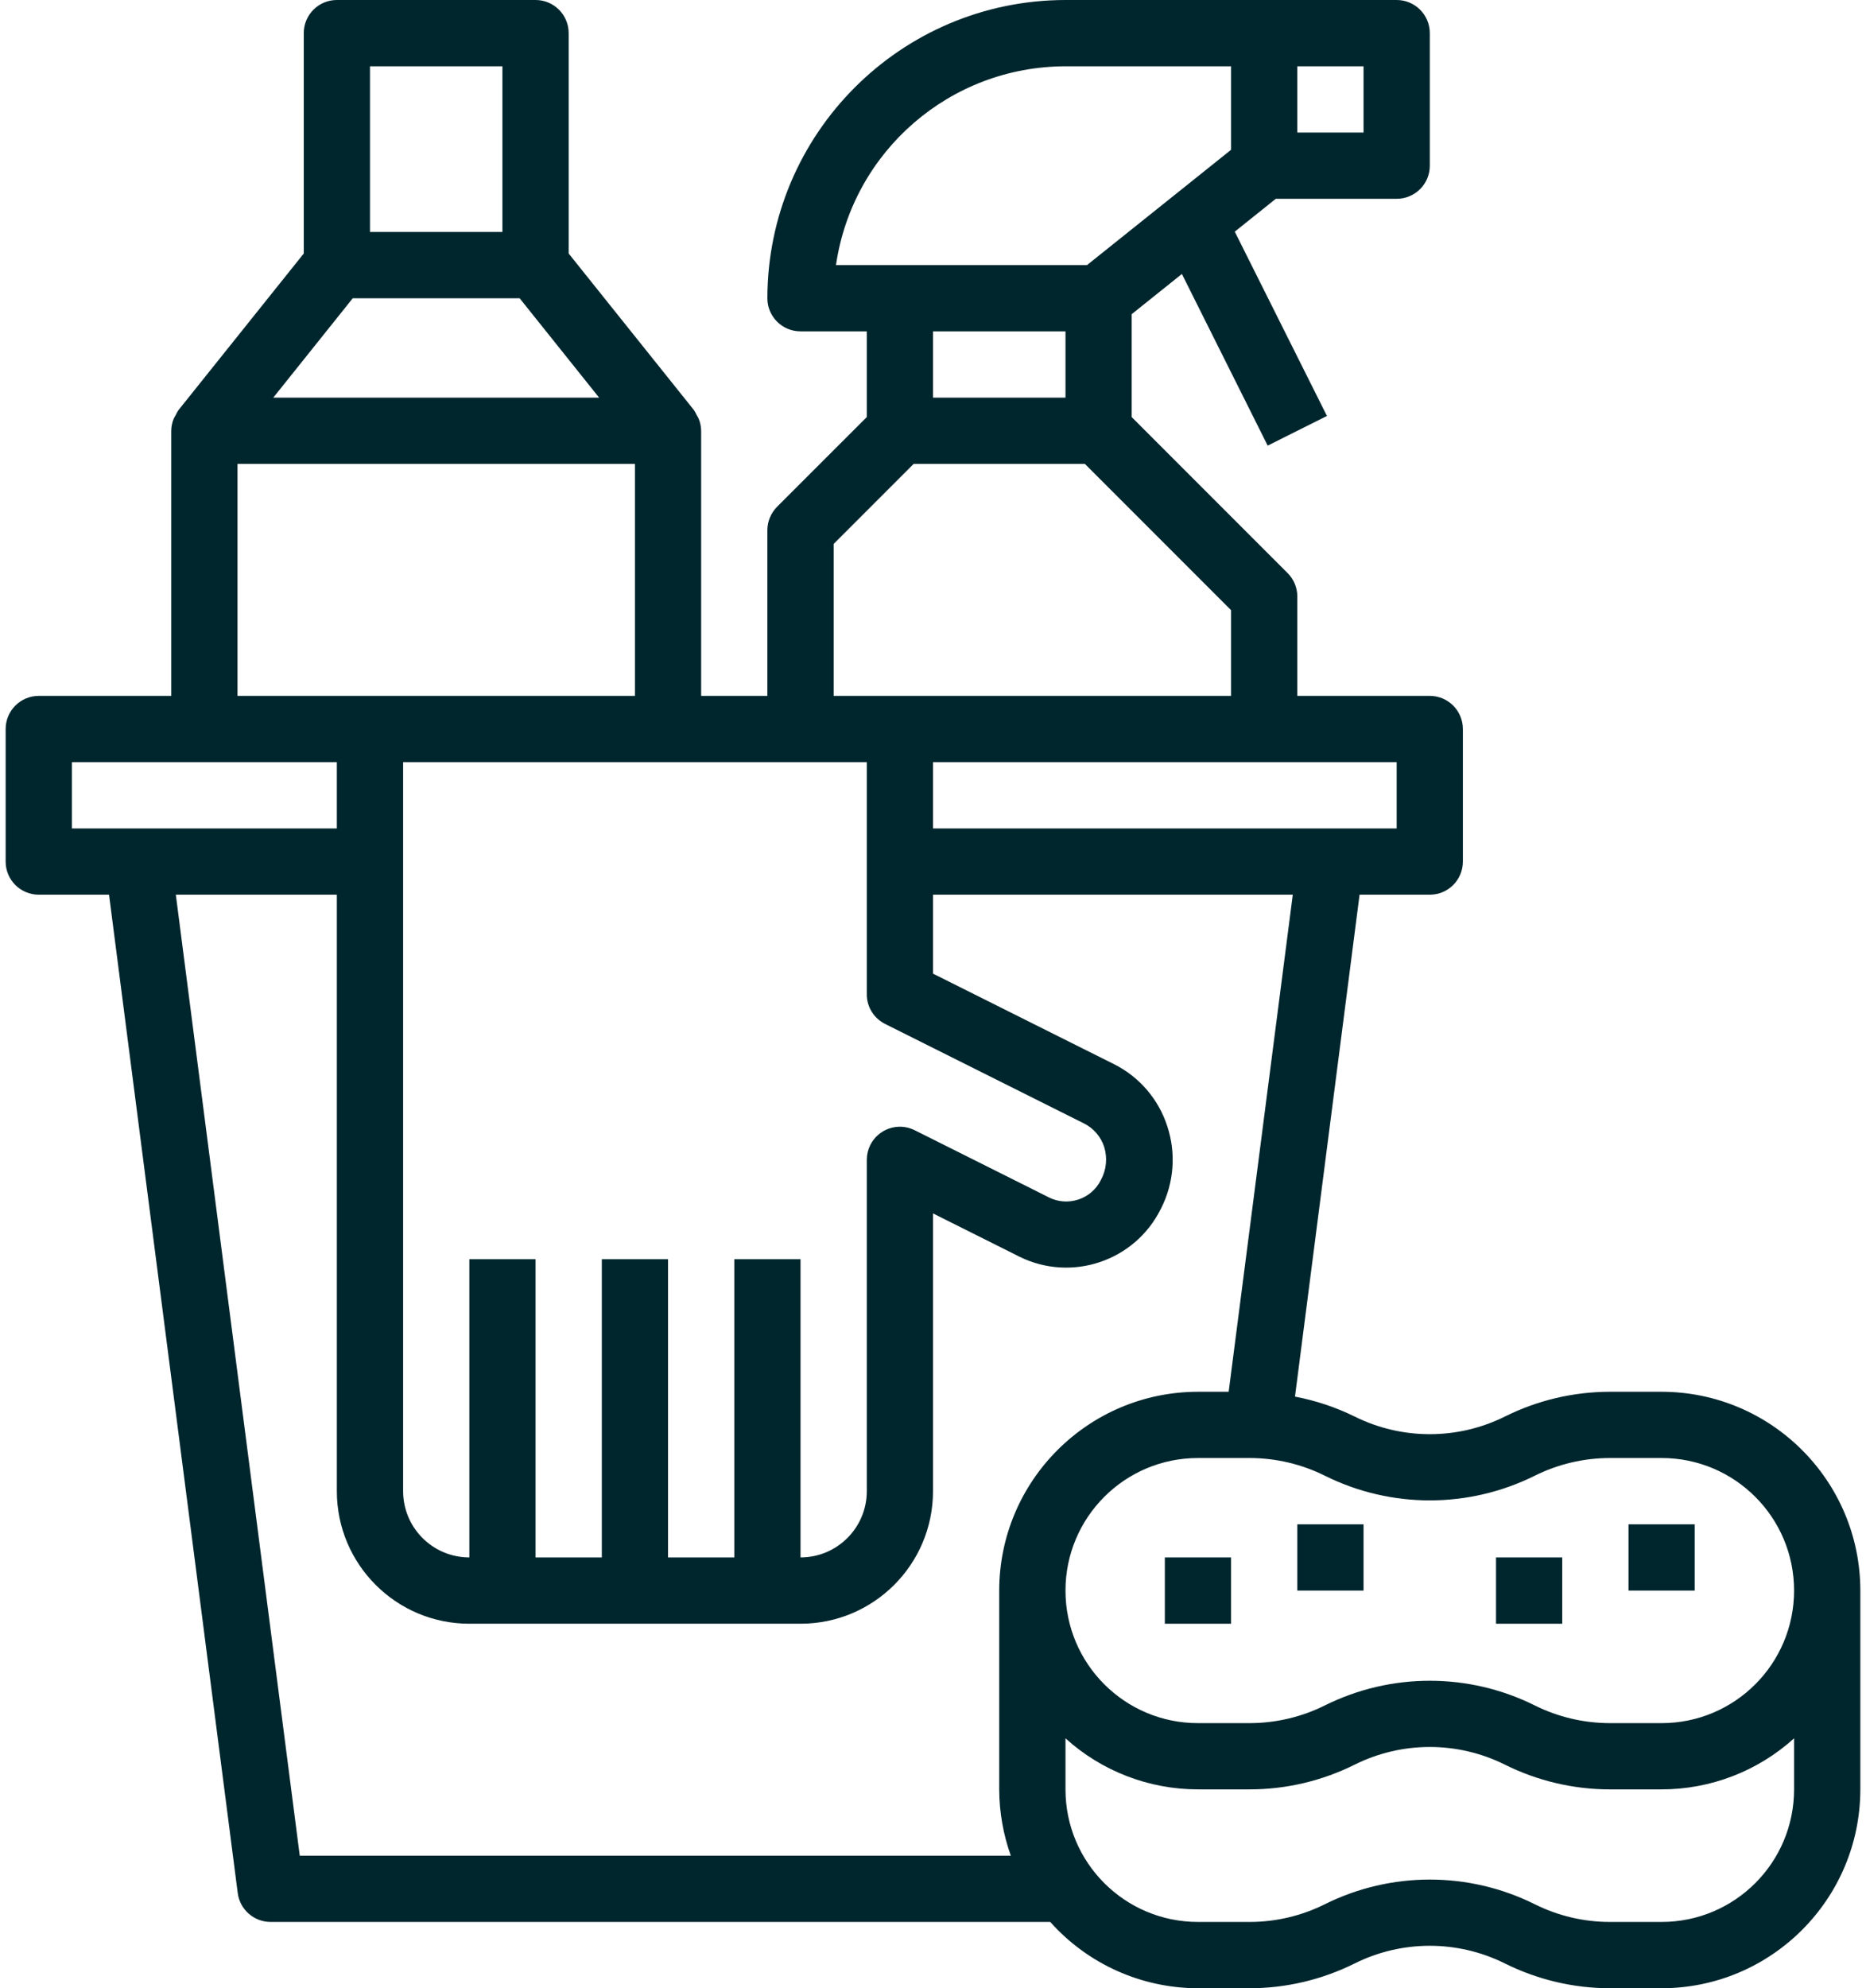 <?xml version="1.0" encoding="UTF-8"?>
<!DOCTYPE svg PUBLIC "-//W3C//DTD SVG 1.1//EN" "http://www.w3.org/Graphics/SVG/1.1/DTD/svg11.dtd">
<!-- Creator: CorelDRAW X8 -->
<svg xmlns="http://www.w3.org/2000/svg" xml:space="preserve" width="77px" height="82px" version="1.1" shape-rendering="geometricPrecision" text-rendering="geometricPrecision" image-rendering="optimizeQuality" fill-rule="evenodd" clip-rule="evenodd"
viewBox="0 0 31848 34123"
 xmlns:xlink="http://www.w3.org/1999/xlink">
 <g id="Слой_x0020_1">
  <g id="_1274740768">
   <path fill="#00262D" fill-rule="nonzero" d="M1138 13080l4549 0 0 1138 -4549 0 0 -1138zm2843 -5118l6825 0 0 3981 -6825 0 0 -3981zm2275 -6824l2274 0 0 2843 -2274 0 0 -2843zm-296 3981l2866 0 1365 1706 -5596 0 1365 -1706zm8258 4216l1373 -1373 2941 0 2510 2510 0 1471 -6824 0 0 -2608zm3981 -3648l0 1138 -2275 0 0 -1138 2275 0zm0 -4549l2843 0 0 1433 -2474 1979 -4310 0c285,-1958 1963,-3410 3941,-3412zm5118 1137l-1137 0 0 -1137 1137 0 0 1137zm569 11943l-7962 0 0 -1138 7962 0 0 1138zm-10237 -1138l1138 0 0 3981c-2,217 120,415 314,512l3412 1706c167,83 293,228 350,404 59,190 39,395 -57,570 -163,328 -563,461 -891,298 0,0 -1,-1 -1,-1l-2309 -1155c-282,-138 -623,-21 -761,262 -37,77 -57,162 -57,248l0 5687c0,628 -510,1137 -1138,1137l0 -5118 -1137 0 0 5118 -1138 0 0 -5118 -1137 0 0 5118 -1138 0 0 -5118 -1137 0 0 5118c-628,0 -1137,-509 -1137,-1137l0 -12512 6824 0zm7352 10806l-527 0c-1884,2 -3411,1528 -3413,3412l0 3412c1,388 69,773 199,1138l-12210 0 -2128 -16493 2765 0 0 10237c0,1256 1019,2275 2275,2275l5687 0c1256,0 2275,-1019 2275,-2275l0 -4767 1485 743c898,443 1985,74 2428,-823 2,-4 4,-8 6,-11 220,-437 257,-944 103,-1408 -151,-465 -483,-849 -921,-1066l-3101 -1550 0 -1355 6178 0 -1101 8531zm5254 1442c400,-200 842,-304 1290,-305l891 0c1256,0 2274,1019 2274,2275 0,1256 -1018,2275 -2274,2275l-891 0c-448,-1 -890,-105 -1290,-305 -1134,-563 -2466,-563 -3600,0 -401,200 -843,304 -1291,305l-890 0c-1257,0 -2275,-1019 -2275,-2275 0,-1256 1018,-2275 2275,-2275l890 0c448,1 890,105 1291,305 1134,563 2466,563 3600,0zm2181 7657l-891 0c-448,0 -890,-105 -1290,-305 -1134,-563 -2466,-563 -3600,0 -401,200 -843,305 -1291,305l-890 0c-1257,0 -2275,-1018 -2275,-2275l0 -876c623,564 1434,876 2275,876l890 0c625,0 1241,-146 1800,-424 813,-405 1768,-405 2581,0 560,278 1175,424 1800,424l891 0c840,0 1651,-312 2274,-876l0 876c0,1257 -1018,2275 -2274,2275zm-27867 -17630l1206 0 2210 17134c37,284 279,496 564,496l13388 0c645,723 1568,1137 2537,1138l890 0c625,-1 1241,-147 1800,-425 813,-405 1768,-405 2581,0 560,278 1175,424 1800,425l891 0c1883,-2 3410,-1529 3412,-3413l0 -3412c-2,-1884 -1529,-3410 -3412,-3412l-891 0c-625,1 -1240,146 -1800,425 -813,404 -1768,404 -2581,0 -325,-160 -669,-274 -1024,-342l1109 -8614 1206 0c314,0 568,-254 568,-568l0 -2275c0,-314 -254,-569 -568,-569l-2275 0 0 -1706c0,-151 -60,-295 -167,-402l-2677 -2677 0 -1766 862 -690 1473 2946 1018 -509 -1583 -3163 704 -564 2076 0c314,0 569,-254 569,-568l0 -2275c0,-314 -255,-569 -569,-569l-5687 0c-2826,3 -5115,2293 -5119,5119 0,314 255,568 569,568l1138 0 0 1471 -1540 1539c-106,107 -167,252 -167,402l0 2844 -1137 0 0 -4550c-1,-70 -15,-140 -42,-205 -10,-22 -22,-44 -35,-64 -14,-30 -29,-59 -47,-86l-2151 -2687 0 -3782c0,-314 -254,-569 -569,-569l-3412 0c-314,0 -568,255 -568,569l0 3782 -2151 2687c-18,27 -34,56 -48,86 -13,20 -24,42 -35,64 -27,65 -41,135 -42,205l0 4550 -2274 0c-315,0 -569,255 -569,569l0 2275c0,314 254,568 569,568z"/>
   <polygon fill="#00262D" fill-rule="nonzero" points="27867,27298 29004,27298 29004,26161 27867,26161 "/>
   <polygon fill="#00262D" fill-rule="nonzero" points="22180,27298 23317,27298 23317,26161 22180,26161 "/>
   <polygon fill="#00262D" fill-rule="nonzero" points="19905,27867 21042,27867 21042,26729 19905,26729 "/>
   <polygon fill="#00262D" fill-rule="nonzero" points="25592,27867 26729,27867 26729,26729 25592,26729 "/>
  </g>
 </g>
</svg>
